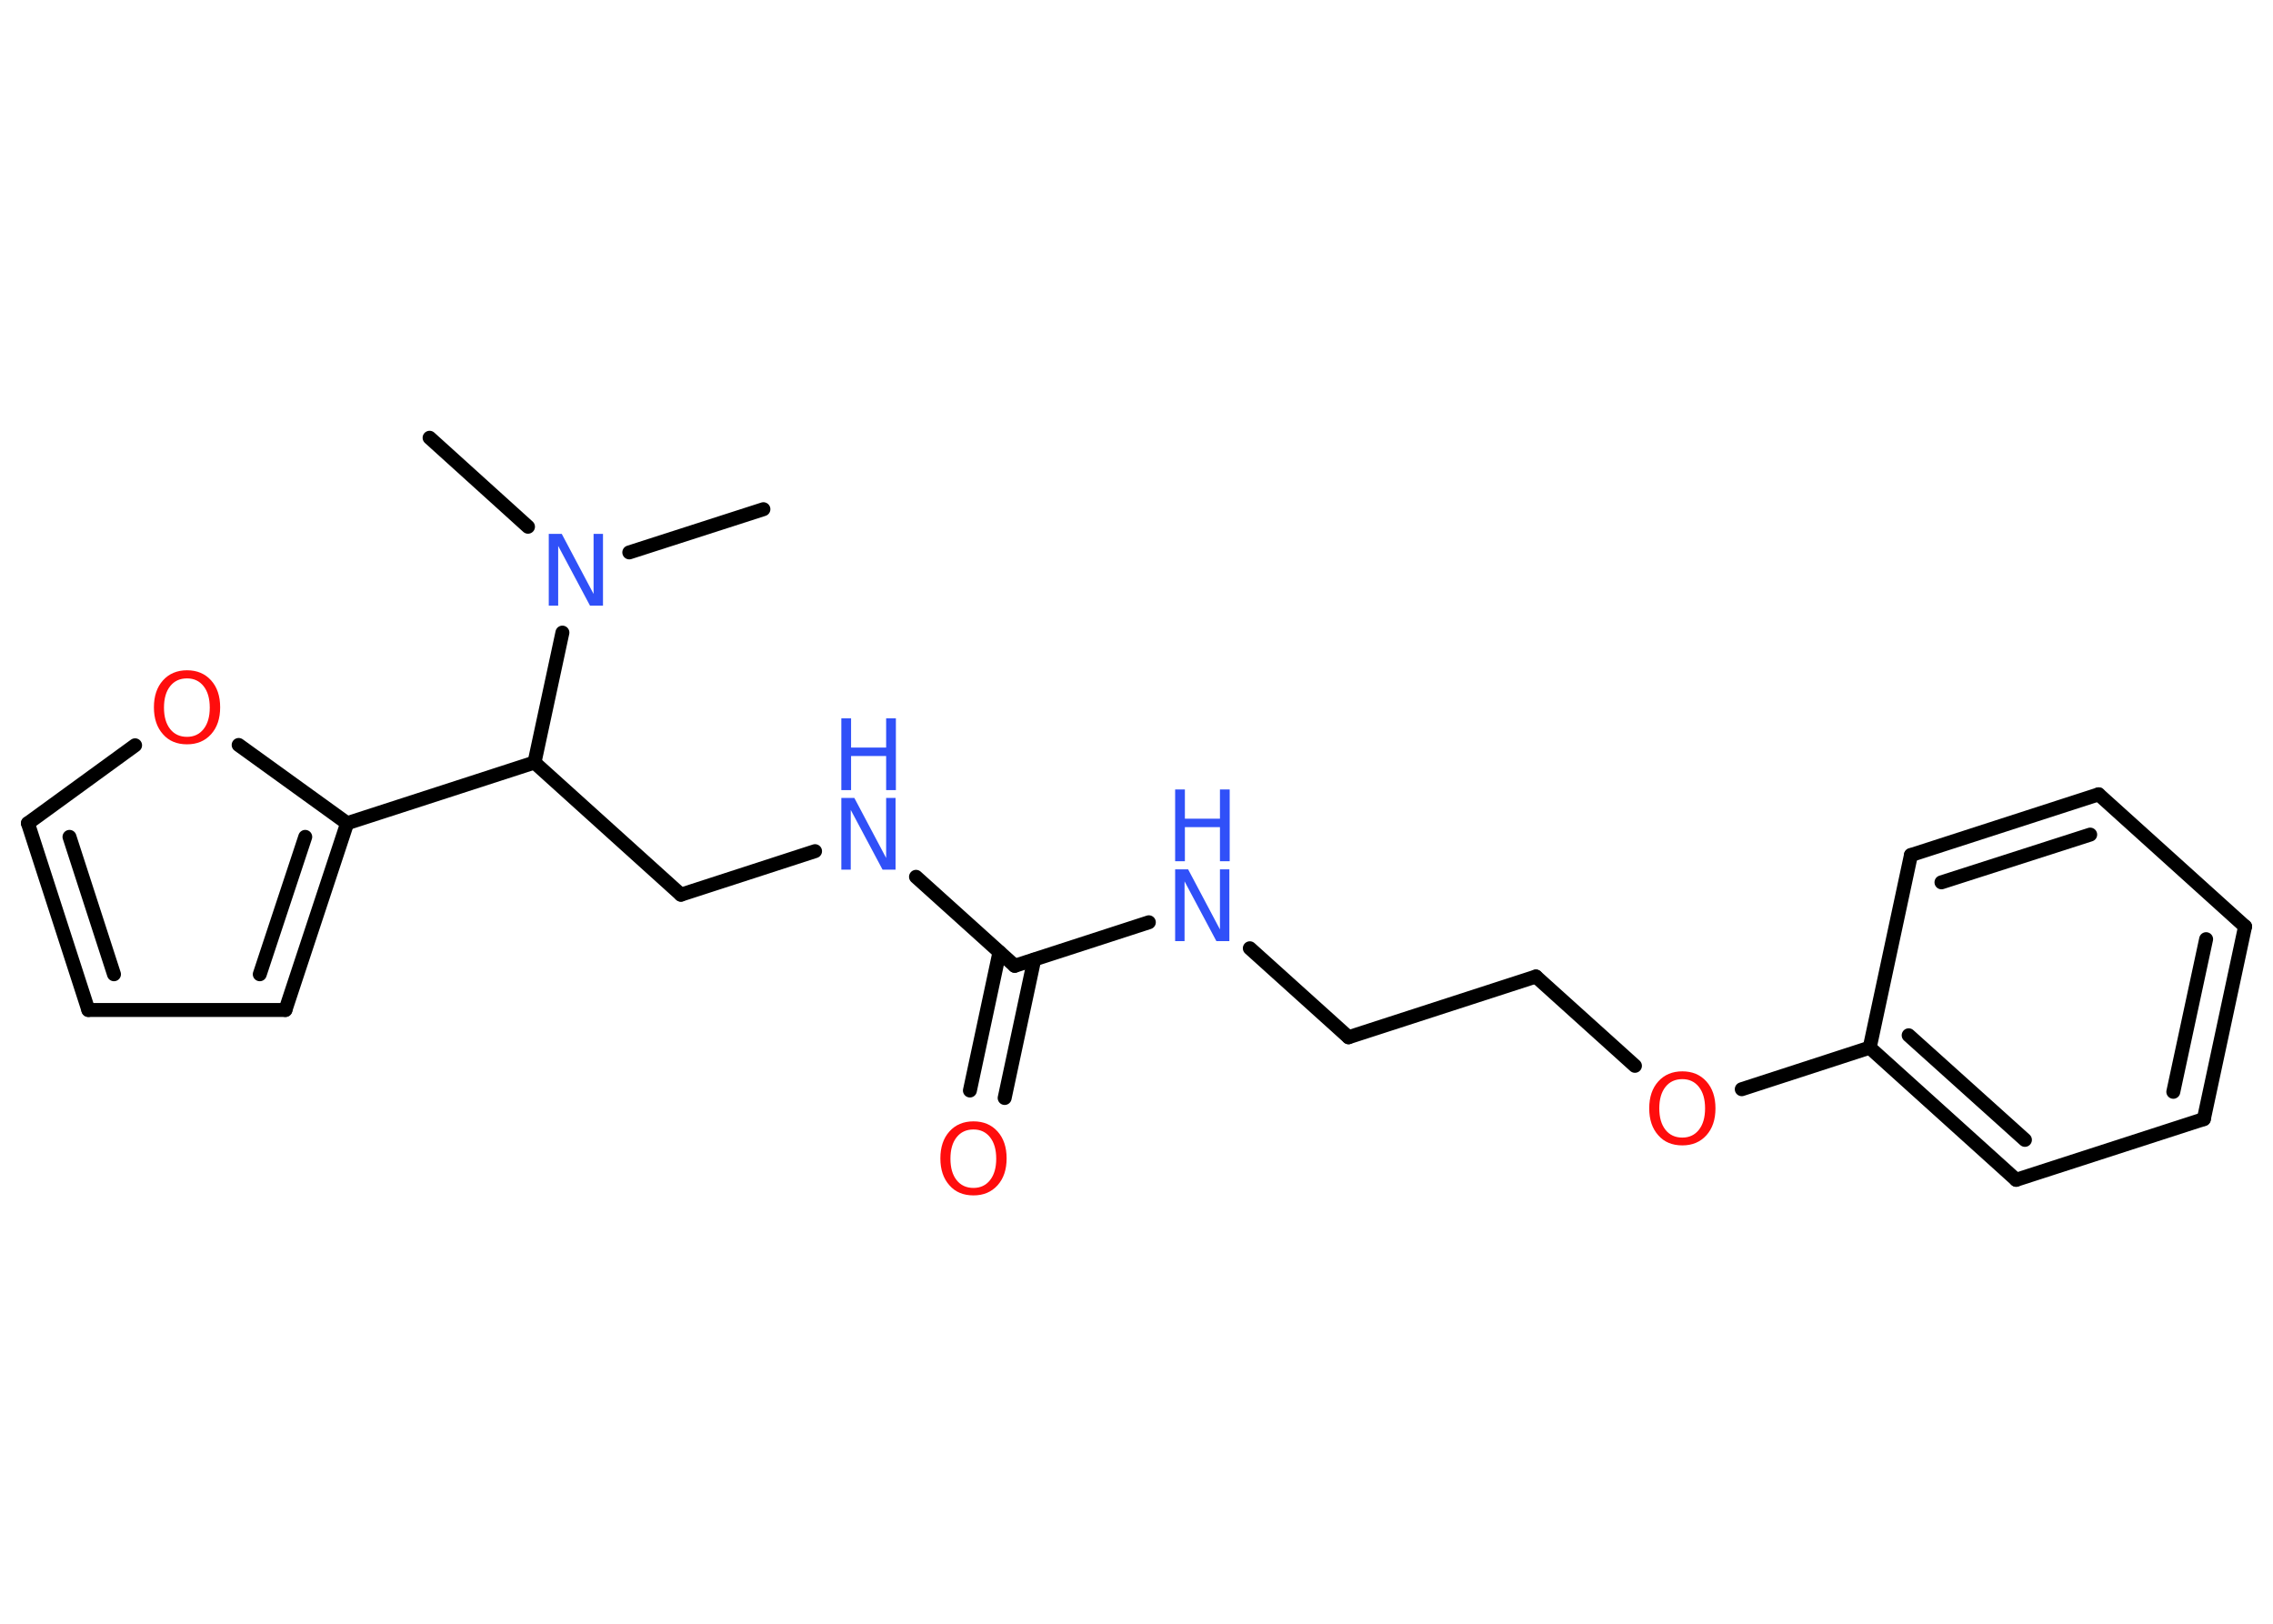 <?xml version='1.0' encoding='UTF-8'?>
<!DOCTYPE svg PUBLIC "-//W3C//DTD SVG 1.1//EN" "http://www.w3.org/Graphics/SVG/1.1/DTD/svg11.dtd">
<svg version='1.2' xmlns='http://www.w3.org/2000/svg' xmlns:xlink='http://www.w3.org/1999/xlink' width='70.0mm' height='50.0mm' viewBox='0 0 70.0 50.0'>
  <desc>Generated by the Chemistry Development Kit (http://github.com/cdk)</desc>
  <g stroke-linecap='round' stroke-linejoin='round' stroke='#000000' stroke-width='.43' fill='#3050F8'>
    <rect x='.0' y='.0' width='70.0' height='50.0' fill='#FFFFFF' stroke='none'/>
    <g id='mol1' class='mol'>
      <line id='mol1bnd1' class='bond' x1='13.23' y1='13.48' x2='16.26' y2='16.22'/>
      <line id='mol1bnd2' class='bond' x1='19.38' y1='17.01' x2='23.51' y2='15.68'/>
      <line id='mol1bnd3' class='bond' x1='17.32' y1='19.48' x2='16.46' y2='23.48'/>
      <line id='mol1bnd4' class='bond' x1='16.46' y1='23.48' x2='20.97' y2='27.55'/>
      <line id='mol1bnd5' class='bond' x1='20.97' y1='27.55' x2='25.1' y2='26.21'/>
      <line id='mol1bnd6' class='bond' x1='28.21' y1='27.0' x2='31.25' y2='29.74'/>
      <g id='mol1bnd7' class='bond'>
        <line x1='31.85' y1='29.55' x2='30.94' y2='33.81'/>
        <line x1='30.78' y1='29.32' x2='29.87' y2='33.58'/>
      </g>
      <line id='mol1bnd8' class='bond' x1='31.25' y1='29.74' x2='35.38' y2='28.4'/>
      <line id='mol1bnd9' class='bond' x1='38.49' y1='29.2' x2='41.53' y2='31.94'/>
      <line id='mol1bnd10' class='bond' x1='41.53' y1='31.94' x2='47.3' y2='30.07'/>
      <line id='mol1bnd11' class='bond' x1='47.3' y1='30.07' x2='50.35' y2='32.82'/>
      <line id='mol1bnd12' class='bond' x1='53.64' y1='33.54' x2='57.58' y2='32.26'/>
      <g id='mol1bnd13' class='bond'>
        <line x1='57.58' y1='32.26' x2='62.09' y2='36.33'/>
        <line x1='58.78' y1='31.88' x2='62.36' y2='35.1'/>
      </g>
      <line id='mol1bnd14' class='bond' x1='62.09' y1='36.33' x2='67.87' y2='34.46'/>
      <g id='mol1bnd15' class='bond'>
        <line x1='67.87' y1='34.46' x2='69.14' y2='28.53'/>
        <line x1='66.93' y1='33.62' x2='67.94' y2='28.92'/>
      </g>
      <line id='mol1bnd16' class='bond' x1='69.14' y1='28.53' x2='64.63' y2='24.46'/>
      <g id='mol1bnd17' class='bond'>
        <line x1='64.63' y1='24.46' x2='58.85' y2='26.33'/>
        <line x1='64.37' y1='25.7' x2='59.79' y2='27.17'/>
      </g>
      <line id='mol1bnd18' class='bond' x1='57.58' y1='32.26' x2='58.85' y2='26.33'/>
      <line id='mol1bnd19' class='bond' x1='16.46' y1='23.48' x2='10.69' y2='25.35'/>
      <g id='mol1bnd20' class='bond'>
        <line x1='8.79' y1='31.1' x2='10.69' y2='25.35'/>
        <line x1='8.0' y1='30.0' x2='9.4' y2='25.77'/>
      </g>
      <line id='mol1bnd21' class='bond' x1='8.79' y1='31.1' x2='2.72' y2='31.1'/>
      <g id='mol1bnd22' class='bond'>
        <line x1='.86' y1='25.35' x2='2.72' y2='31.1'/>
        <line x1='2.14' y1='25.77' x2='3.51' y2='30.0'/>
      </g>
      <line id='mol1bnd23' class='bond' x1='.86' y1='25.35' x2='4.16' y2='22.95'/>
      <line id='mol1bnd24' class='bond' x1='10.69' y1='25.35' x2='7.35' y2='22.94'/>
      <path id='mol1atm2' class='atom' d='M16.9 16.44h.4l.98 1.85v-1.85h.29v2.21h-.4l-.98 -1.84v1.84h-.29v-2.21z' stroke='none'/>
      <g id='mol1atm6' class='atom'>
        <path d='M25.91 24.57h.4l.98 1.85v-1.85h.29v2.21h-.4l-.98 -1.84v1.84h-.29v-2.21z' stroke='none'/>
        <path d='M25.91 22.12h.3v.9h1.08v-.9h.3v2.21h-.3v-1.05h-1.08v1.05h-.3v-2.21z' stroke='none'/>
      </g>
      <path id='mol1atm8' class='atom' d='M29.98 34.78q-.33 .0 -.52 .24q-.19 .24 -.19 .66q.0 .42 .19 .66q.19 .24 .52 .24q.32 .0 .51 -.24q.19 -.24 .19 -.66q.0 -.42 -.19 -.66q-.19 -.24 -.51 -.24zM29.98 34.53q.46 .0 .74 .31q.28 .31 .28 .83q.0 .52 -.28 .83q-.28 .31 -.74 .31q-.47 .0 -.74 -.31q-.28 -.31 -.28 -.83q.0 -.52 .28 -.83q.28 -.31 .74 -.31z' stroke='none' fill='#FF0D0D'/>
      <g id='mol1atm9' class='atom'>
        <path d='M36.19 26.77h.4l.98 1.85v-1.85h.29v2.21h-.4l-.98 -1.84v1.84h-.29v-2.21z' stroke='none'/>
        <path d='M36.19 24.31h.3v.9h1.08v-.9h.3v2.21h-.3v-1.05h-1.08v1.05h-.3v-2.21z' stroke='none'/>
      </g>
      <path id='mol1atm12' class='atom' d='M51.81 33.23q-.33 .0 -.52 .24q-.19 .24 -.19 .66q.0 .42 .19 .66q.19 .24 .52 .24q.32 .0 .51 -.24q.19 -.24 .19 -.66q.0 -.42 -.19 -.66q-.19 -.24 -.51 -.24zM51.81 32.99q.46 .0 .74 .31q.28 .31 .28 .83q.0 .52 -.28 .83q-.28 .31 -.74 .31q-.47 .0 -.74 -.31q-.28 -.31 -.28 -.83q.0 -.52 .28 -.83q.28 -.31 .74 -.31z' stroke='none' fill='#FF0D0D'/>
      <path id='mol1atm23' class='atom' d='M5.76 20.89q-.33 .0 -.52 .24q-.19 .24 -.19 .66q.0 .42 .19 .66q.19 .24 .52 .24q.32 .0 .51 -.24q.19 -.24 .19 -.66q.0 -.42 -.19 -.66q-.19 -.24 -.51 -.24zM5.76 20.64q.46 .0 .74 .31q.28 .31 .28 .83q.0 .52 -.28 .83q-.28 .31 -.74 .31q-.47 .0 -.74 -.31q-.28 -.31 -.28 -.83q.0 -.52 .28 -.83q.28 -.31 .74 -.31z' stroke='none' fill='#FF0D0D'/>
    </g>
  </g>
</svg>
